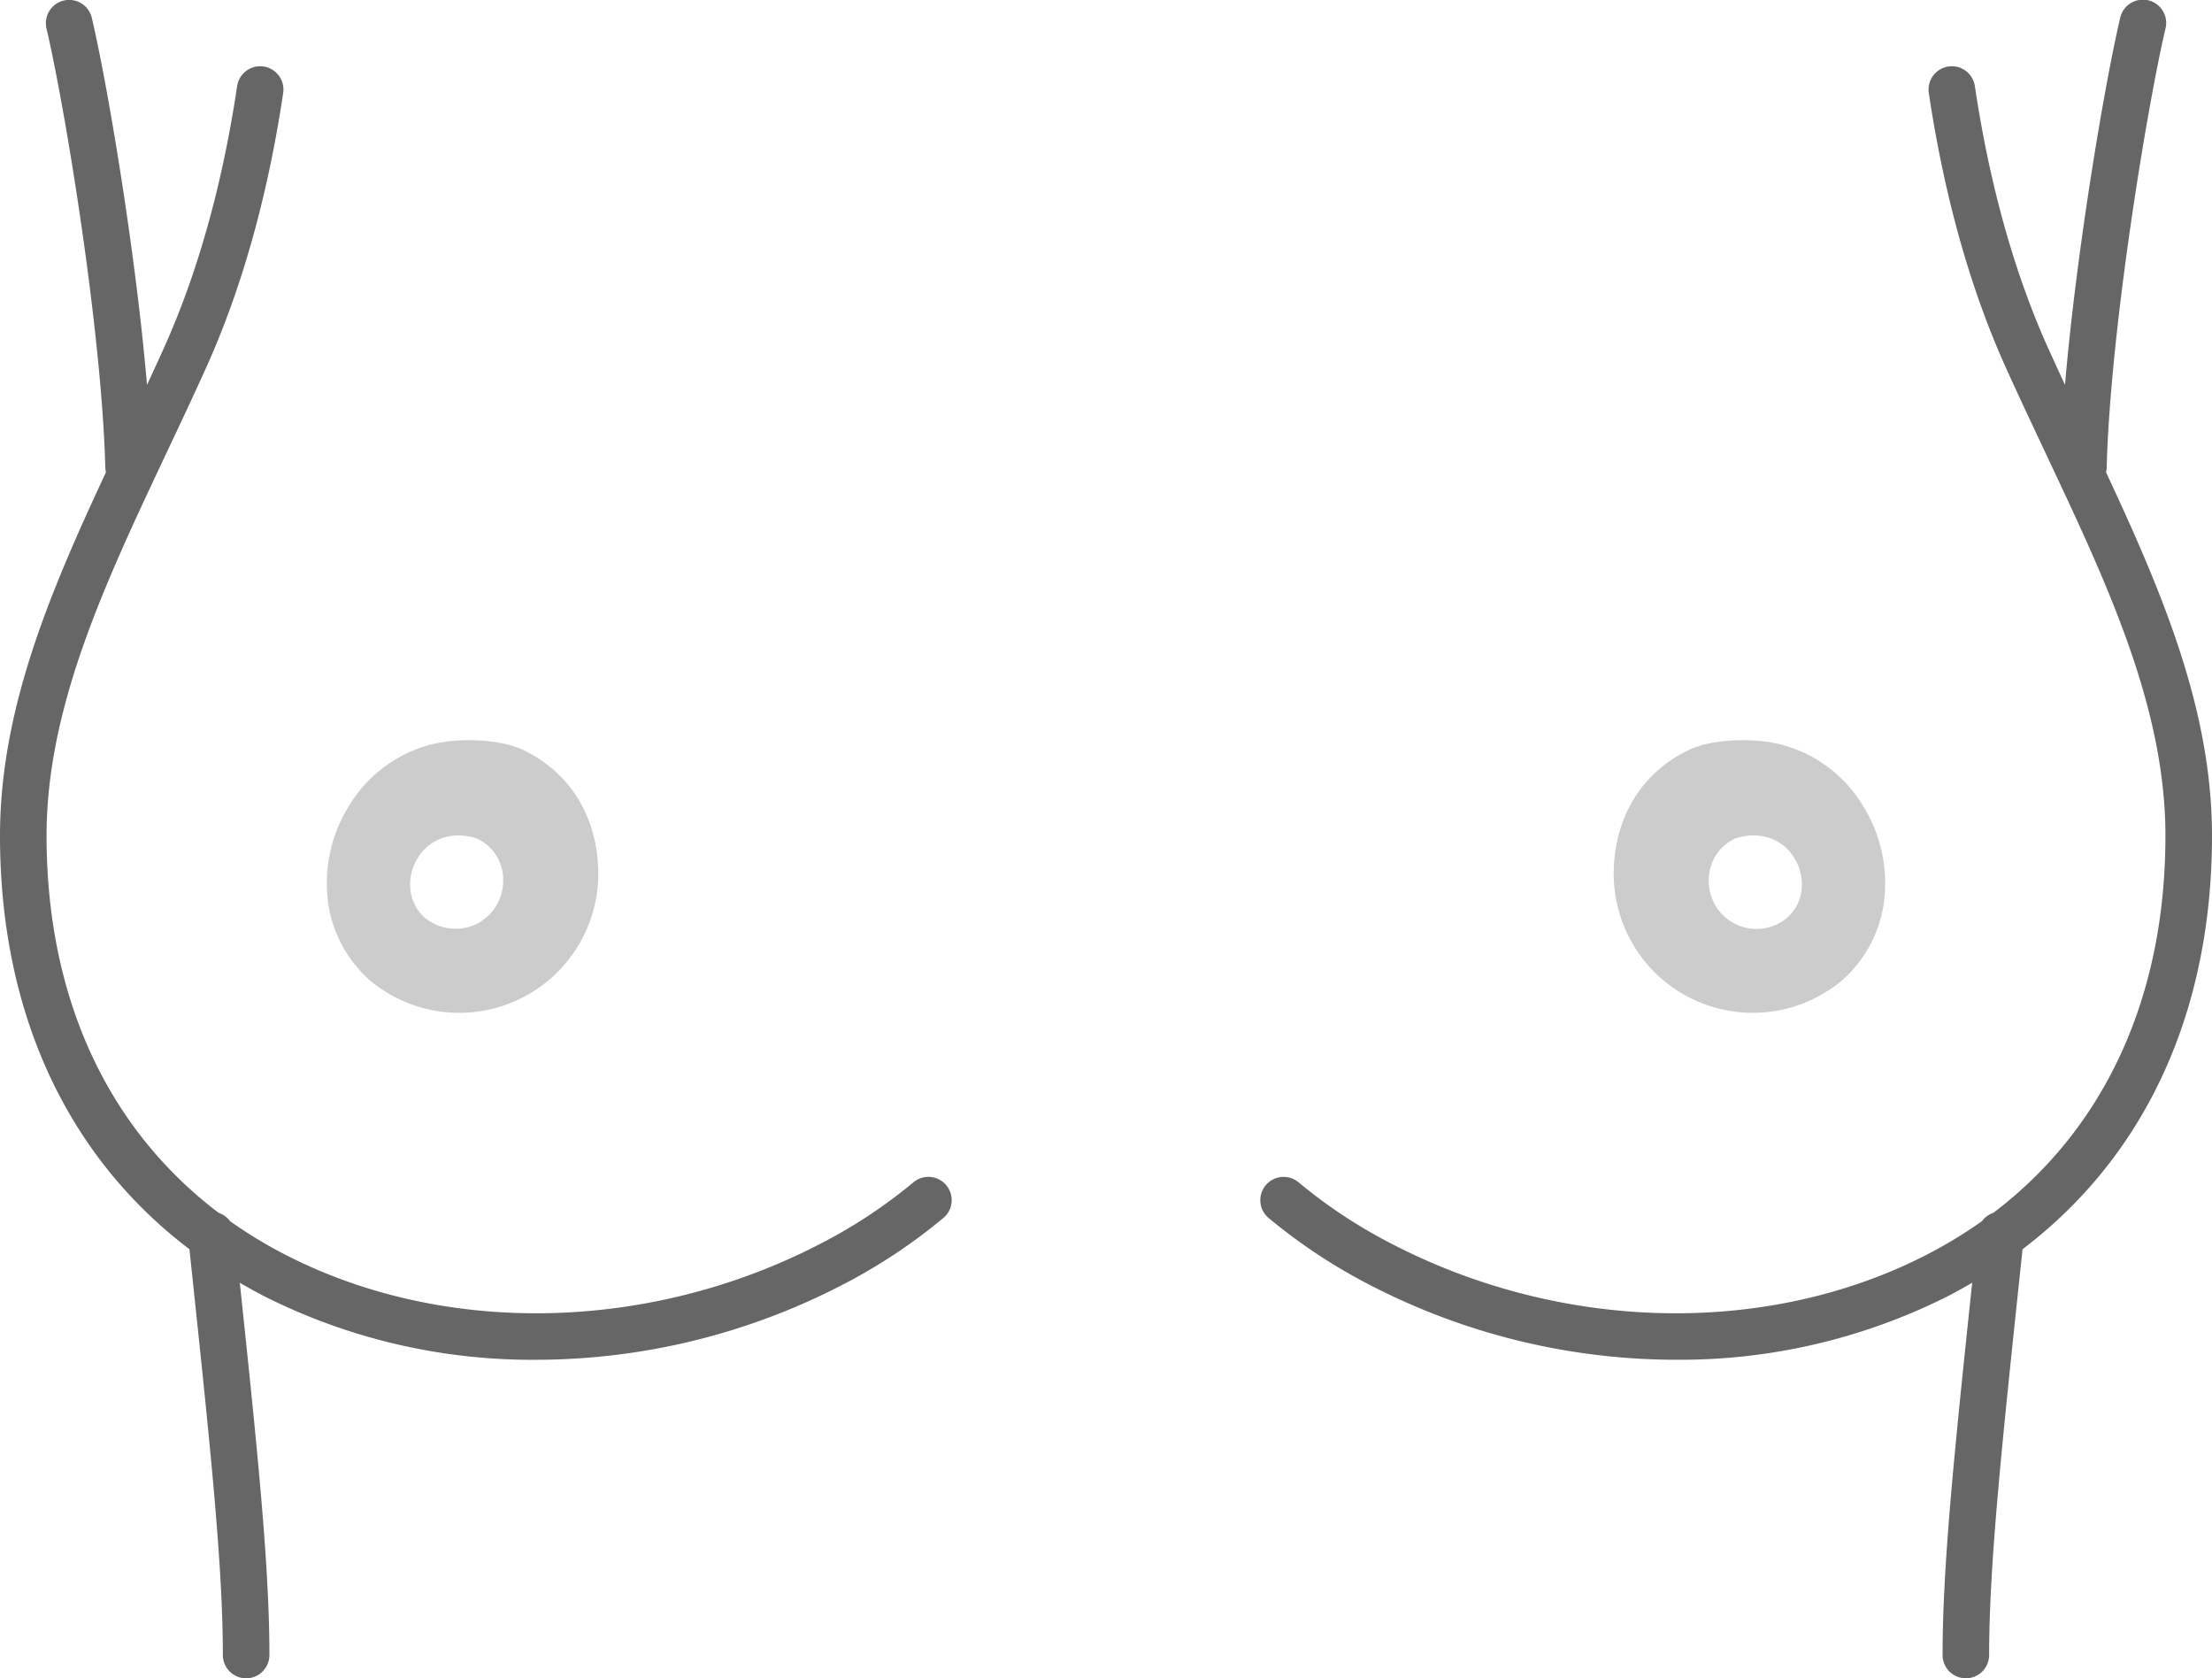 <svg xmlns="http://www.w3.org/2000/svg" viewBox="0 0 475.09 360.374"><defs><style>.cls-1{fill:#666;}.cls-2{fill:#ccc;}</style></defs><title>breast-diagram</title><g id="Layer_2" data-name="Layer 2"><g id="outline"><path class="cls-1" d="M196.223,253.844a109.677,109.677,0,0,1-20.06,13.242c-36.559,18.946-80.464,19.9-114.58,2.485A98.508,98.508,0,0,1,49.4,262.208a5.007,5.007,0,0,0-2.441-1.783c-23.948-18.156-36.94-46.293-36.958-80.9C9.985,151.9,22.48,125.411,35.709,97.365,38.5,91.447,41.387,85.327,44.2,79.119,51.908,62.066,57.5,42.164,60.822,19.967a5,5,0,0,0-9.891-1.479C47.748,39.773,42.416,58.786,35.084,75q-1.737,3.841-3.511,7.639C29.087,53.529,22.99,17.7,19.725,3.854A5,5,0,1,0,9.992,6.149c3.881,16.457,11.854,64.621,12.624,94.2a4.994,4.994,0,0,0,.146,1.054C10.585,127.463-.014,152.519,0,179.534c.02,37.841,14.323,68.687,40.688,88.709l.359,3.392c4.105,38.806,6.818,64.443,6.818,83.74a5,5,0,0,0,10,0c0-18.991-2.51-43.515-6.36-79.932,1.8,1.051,3.64,2.07,5.531,3.036a127.919,127.919,0,0,0,58.113,13.5,143.285,143.285,0,0,0,65.615-16.008A119.637,119.637,0,0,0,202.652,261.5a5,5,0,0,0-6.43-7.658Z"/><path class="cls-1" d="M475.09,179.534c.014-27.015-10.585-52.071-22.762-78.133a4.993,4.993,0,0,0,.146-1.054c.77-29.567,8.743-77.736,12.624-94.2a5,5,0,1,0-9.732-2.295C452.1,17.7,446,53.533,443.517,82.636q-1.766-3.8-3.511-7.639c-7.332-16.212-12.664-35.225-15.848-56.51a5,5,0,0,0-9.891,1.479c3.32,22.2,8.914,42.1,16.627,59.151,2.809,6.209,5.7,12.328,8.486,18.246,13.229,28.046,25.724,54.537,25.709,82.163-.018,34.6-13.01,62.741-36.958,80.9a5,5,0,0,0-2.441,1.784,98.493,98.493,0,0,1-12.184,7.363c-34.116,17.412-78.021,16.46-114.58-2.485a109.677,109.677,0,0,1-20.06-13.242,5,5,0,0,0-6.43,7.658,119.637,119.637,0,0,0,21.888,14.463,143.248,143.248,0,0,0,65.615,16.008,127.96,127.96,0,0,0,58.113-13.5c1.892-.966,3.729-1.985,5.532-3.037-3.851,36.416-6.361,60.942-6.361,79.933a5,5,0,0,0,10,0c0-19.3,2.714-44.95,6.823-83.772l.355-3.361C460.767,248.219,475.07,217.374,475.09,179.534Z"/></g><g id="nipples"><path class="cls-2" d="M112.377,161.037c-5.228-2.509-14.975-2.741-20.919-.853a29.012,29.012,0,0,0-16.4,12.69,31.409,31.409,0,0,0-4.459,21.81,27.459,27.459,0,0,0,8.694,15.692,29.87,29.87,0,0,0,49.2-23.308C128.288,175.654,122.669,165.975,112.377,161.037Zm-10.155,37.445a10.487,10.487,0,0,1-11.015-1.45,9.416,9.416,0,0,1-2.981-5.381,10.77,10.77,0,0,1,1.529-7.479,9.948,9.948,0,0,1,5.623-4.351,11.611,11.611,0,0,1,7.173.293,9.711,9.711,0,0,1,5.527,8.926A10.487,10.487,0,0,1,102.222,198.482Z"/><path class="cls-2" d="M346.595,187.067a29.87,29.87,0,0,0,49.2,23.308,27.459,27.459,0,0,0,8.694-15.692,31.409,31.409,0,0,0-4.459-21.81,29.012,29.012,0,0,0-16.4-12.69c-5.944-1.888-15.691-1.655-20.919.853C352.421,165.975,346.8,175.654,346.595,187.067Zm20.417,1.973a9.711,9.711,0,0,1,5.527-8.926,11.611,11.611,0,0,1,7.173-.293,9.948,9.948,0,0,1,5.623,4.351,10.77,10.77,0,0,1,1.529,7.479,9.416,9.416,0,0,1-2.981,5.381,10.242,10.242,0,0,1-16.871-7.992Z"/></g></g></svg>